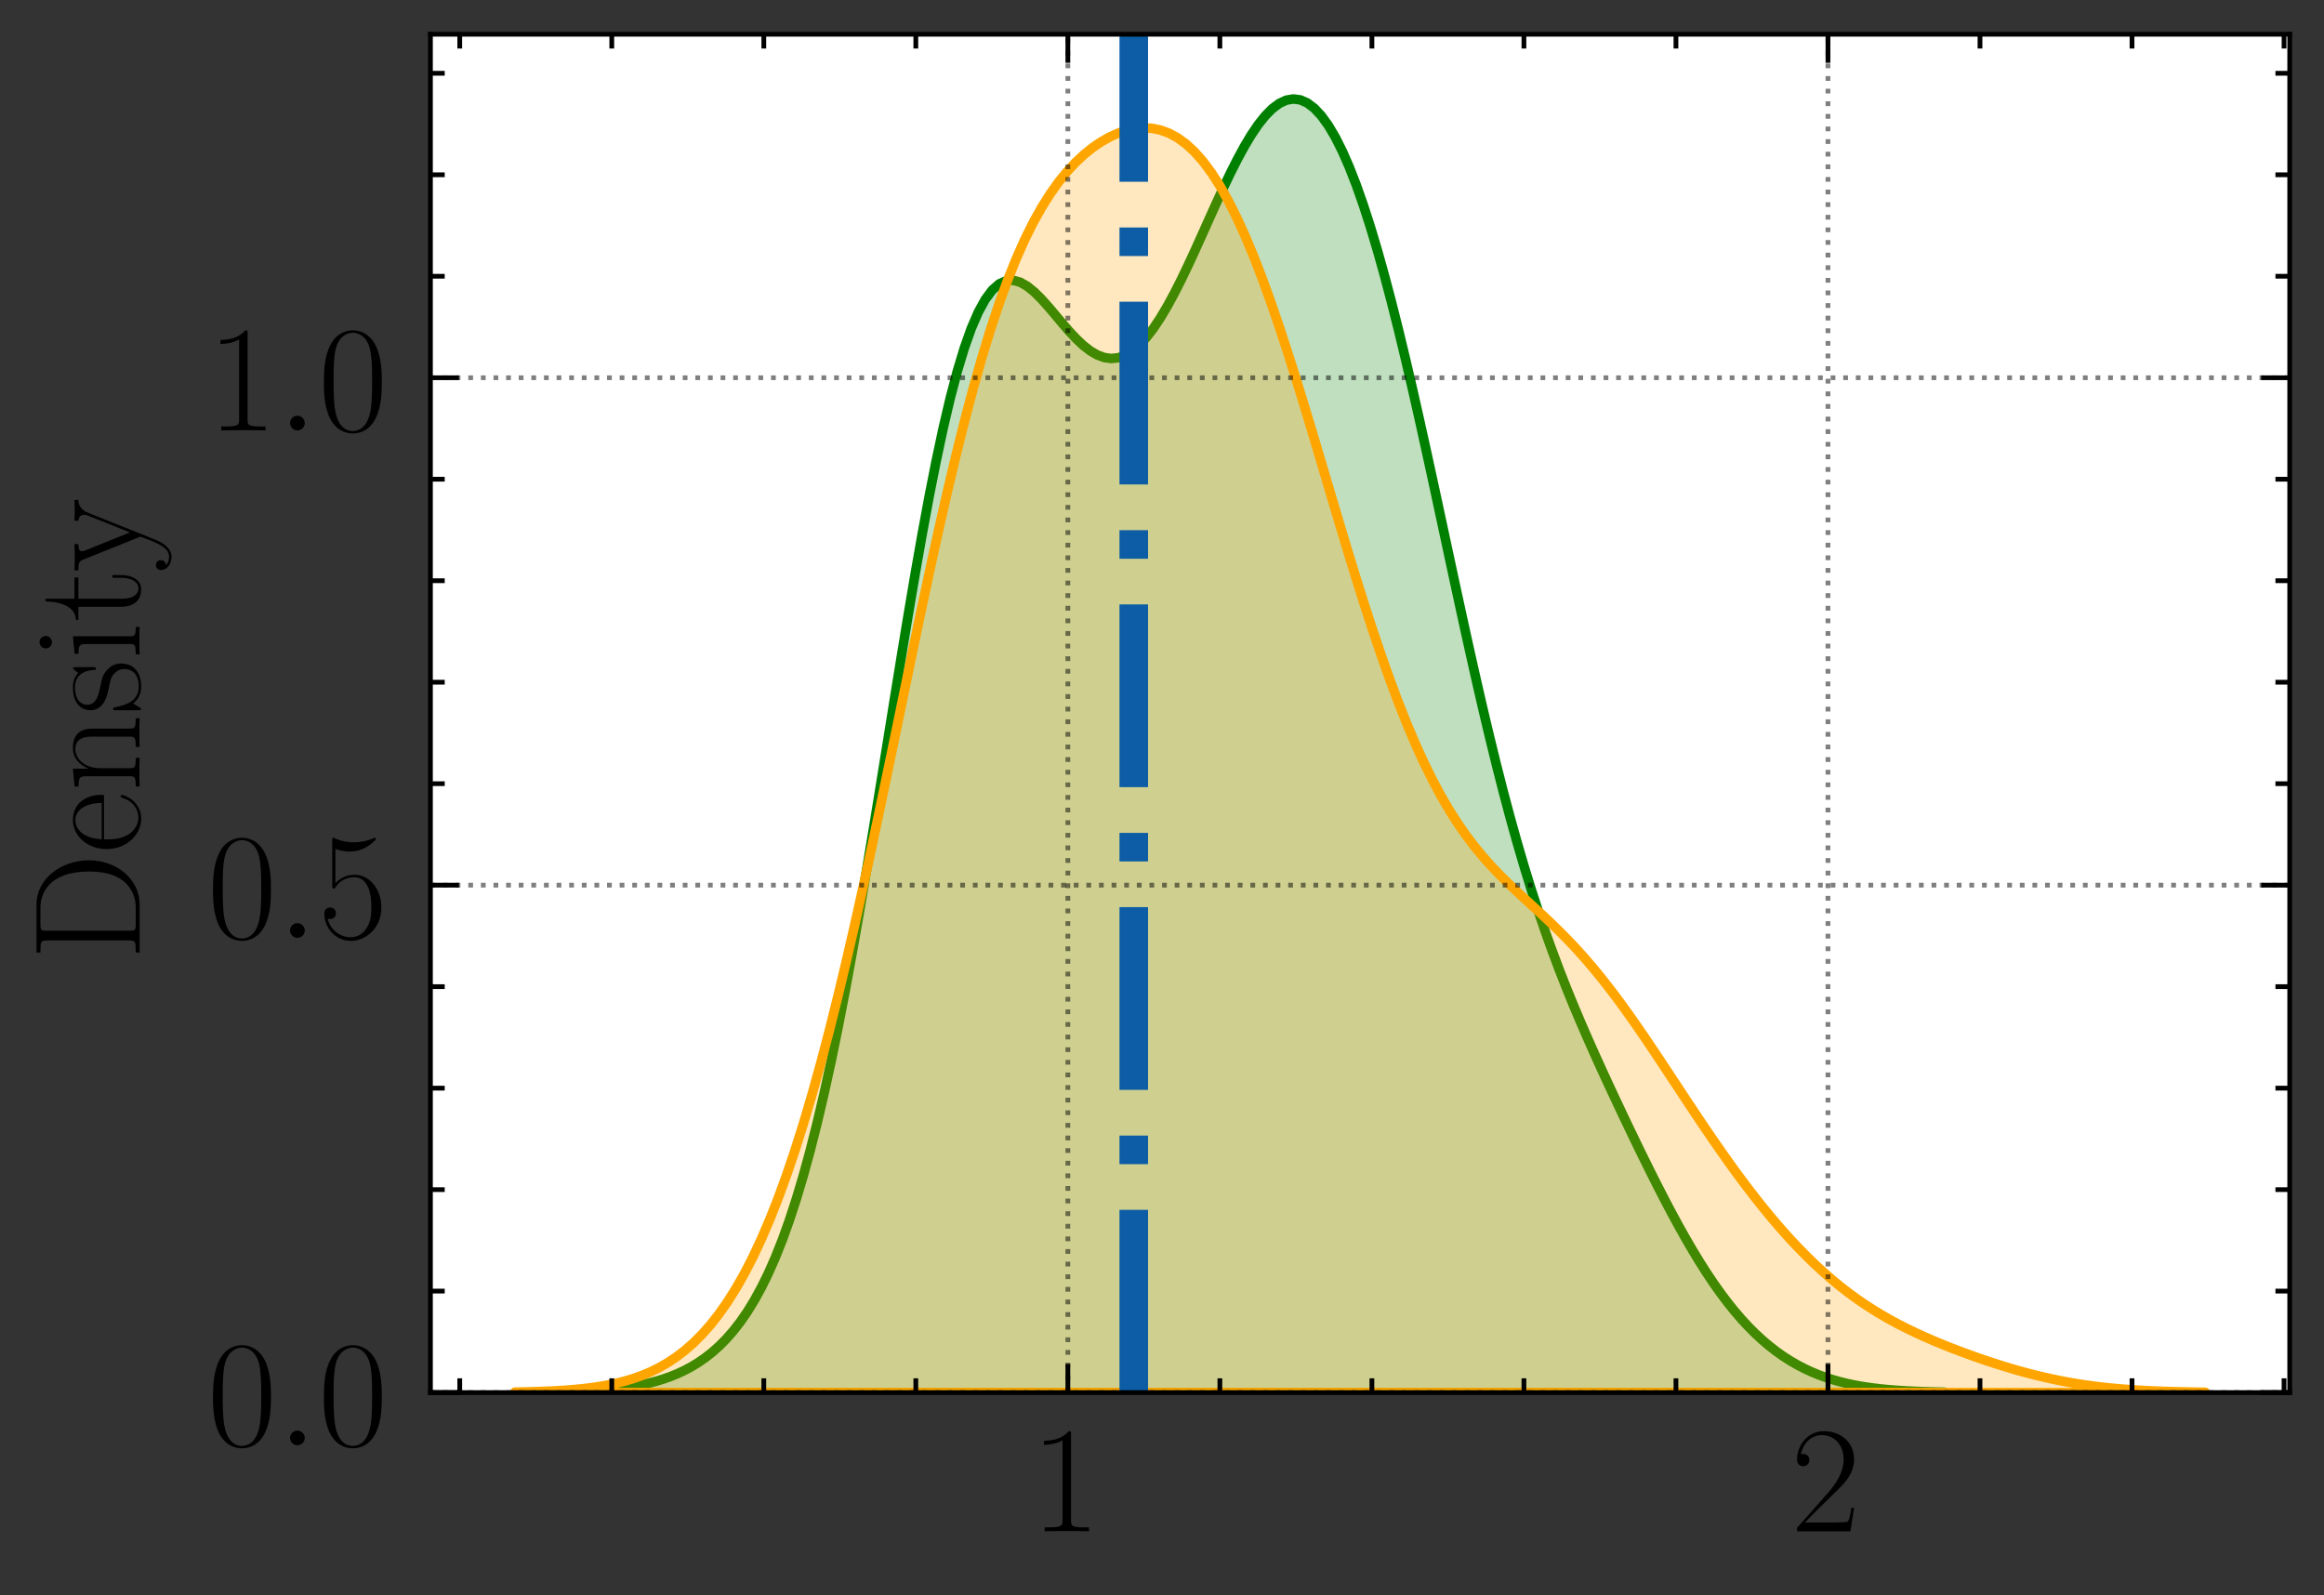 <?xml version="1.0" encoding="utf-8" standalone="no"?>
<!DOCTYPE svg PUBLIC "-//W3C//DTD SVG 1.1//EN"
  "http://www.w3.org/Graphics/SVG/1.1/DTD/svg11.dtd">
<!-- Created with matplotlib (https://matplotlib.org/) -->
<svg height="167.564pt" version="1.1" viewBox="0 0 244.113 167.564" width="244.113pt" xmlns="http://www.w3.org/2000/svg" xmlns:xlink="http://www.w3.org/1999/xlink">
 <rect x="0" y="0" width="244.113" height="167.564" fill="#333333" stroke="none"/>
 <defs>
  <style type="text/css">*{stroke-linecap:butt;stroke-linejoin:round;}</style>
 </defs>
 <g id="figure_1">
  <g id="patch_1">
   <path d="M 0 167.564 
L 244.113 167.564 
L 244.113 0 
L 0 0 
z
" style="fill:none;"/>
  </g>
  <g id="axes_1">
   <g id="patch_2">
    <path d="M 45.213 146.295 
L 240.513 146.295 
L 240.513 3.6 
L 45.213 3.6 
z
" style="fill:#ffffff;"/>
   </g>
   <g id="PolyCollection_1">
    <defs>
     <path d="M 57.892 -21.315 
L 57.892 -21.269 
L 58.627 -21.269 
L 59.363 -21.269 
L 60.098 -21.269 
L 60.834 -21.269 
L 61.569 -21.269 
L 62.305 -21.269 
L 63.04 -21.269 
L 63.776 -21.269 
L 64.511 -21.269 
L 65.246 -21.269 
L 65.982 -21.269 
L 66.717 -21.269 
L 67.453 -21.269 
L 68.188 -21.269 
L 68.924 -21.269 
L 69.659 -21.269 
L 70.395 -21.269 
L 71.13 -21.269 
L 71.866 -21.269 
L 72.601 -21.269 
L 73.336 -21.269 
L 74.072 -21.269 
L 74.807 -21.269 
L 75.543 -21.269 
L 76.278 -21.269 
L 77.014 -21.269 
L 77.749 -21.269 
L 78.485 -21.269 
L 79.22 -21.269 
L 79.956 -21.269 
L 80.691 -21.269 
L 81.426 -21.269 
L 82.162 -21.269 
L 82.897 -21.269 
L 83.633 -21.269 
L 84.368 -21.269 
L 85.104 -21.269 
L 85.839 -21.269 
L 86.575 -21.269 
L 87.31 -21.269 
L 88.045 -21.269 
L 88.781 -21.269 
L 89.516 -21.269 
L 90.252 -21.269 
L 90.987 -21.269 
L 91.723 -21.269 
L 92.458 -21.269 
L 93.194 -21.269 
L 93.929 -21.269 
L 94.665 -21.269 
L 95.4 -21.269 
L 96.135 -21.269 
L 96.871 -21.269 
L 97.606 -21.269 
L 98.342 -21.269 
L 99.077 -21.269 
L 99.813 -21.269 
L 100.548 -21.269 
L 101.284 -21.269 
L 102.019 -21.269 
L 102.755 -21.269 
L 103.49 -21.269 
L 104.225 -21.269 
L 104.961 -21.269 
L 105.696 -21.269 
L 106.432 -21.269 
L 107.167 -21.269 
L 107.903 -21.269 
L 108.638 -21.269 
L 109.374 -21.269 
L 110.109 -21.269 
L 110.845 -21.269 
L 111.58 -21.269 
L 112.315 -21.269 
L 113.051 -21.269 
L 113.786 -21.269 
L 114.522 -21.269 
L 115.257 -21.269 
L 115.993 -21.269 
L 116.728 -21.269 
L 117.464 -21.269 
L 118.199 -21.269 
L 118.934 -21.269 
L 119.67 -21.269 
L 120.405 -21.269 
L 121.141 -21.269 
L 121.876 -21.269 
L 122.612 -21.269 
L 123.347 -21.269 
L 124.083 -21.269 
L 124.818 -21.269 
L 125.554 -21.269 
L 126.289 -21.269 
L 127.024 -21.269 
L 127.76 -21.269 
L 128.495 -21.269 
L 129.231 -21.269 
L 129.966 -21.269 
L 130.702 -21.269 
L 131.437 -21.269 
L 132.173 -21.269 
L 132.908 -21.269 
L 133.644 -21.269 
L 134.379 -21.269 
L 135.114 -21.269 
L 135.85 -21.269 
L 136.585 -21.269 
L 137.321 -21.269 
L 138.056 -21.269 
L 138.792 -21.269 
L 139.527 -21.269 
L 140.263 -21.269 
L 140.998 -21.269 
L 141.733 -21.269 
L 142.469 -21.269 
L 143.204 -21.269 
L 143.94 -21.269 
L 144.675 -21.269 
L 145.411 -21.269 
L 146.146 -21.269 
L 146.882 -21.269 
L 147.617 -21.269 
L 148.353 -21.269 
L 149.088 -21.269 
L 149.823 -21.269 
L 150.559 -21.269 
L 151.294 -21.269 
L 152.03 -21.269 
L 152.765 -21.269 
L 153.501 -21.269 
L 154.236 -21.269 
L 154.972 -21.269 
L 155.707 -21.269 
L 156.443 -21.269 
L 157.178 -21.269 
L 157.913 -21.269 
L 158.649 -21.269 
L 159.384 -21.269 
L 160.12 -21.269 
L 160.855 -21.269 
L 161.591 -21.269 
L 162.326 -21.269 
L 163.062 -21.269 
L 163.797 -21.269 
L 164.532 -21.269 
L 165.268 -21.269 
L 166.003 -21.269 
L 166.739 -21.269 
L 167.474 -21.269 
L 168.21 -21.269 
L 168.945 -21.269 
L 169.681 -21.269 
L 170.416 -21.269 
L 171.152 -21.269 
L 171.887 -21.269 
L 172.622 -21.269 
L 173.358 -21.269 
L 174.093 -21.269 
L 174.829 -21.269 
L 175.564 -21.269 
L 176.3 -21.269 
L 177.035 -21.269 
L 177.771 -21.269 
L 178.506 -21.269 
L 179.242 -21.269 
L 179.977 -21.269 
L 180.712 -21.269 
L 181.448 -21.269 
L 182.183 -21.269 
L 182.919 -21.269 
L 183.654 -21.269 
L 184.39 -21.269 
L 185.125 -21.269 
L 185.861 -21.269 
L 186.596 -21.269 
L 187.332 -21.269 
L 188.067 -21.269 
L 188.802 -21.269 
L 189.538 -21.269 
L 190.273 -21.269 
L 191.009 -21.269 
L 191.744 -21.269 
L 192.48 -21.269 
L 193.215 -21.269 
L 193.951 -21.269 
L 194.686 -21.269 
L 195.421 -21.269 
L 196.157 -21.269 
L 196.892 -21.269 
L 197.628 -21.269 
L 198.363 -21.269 
L 199.099 -21.269 
L 199.834 -21.269 
L 200.57 -21.269 
L 201.305 -21.269 
L 202.041 -21.269 
L 202.776 -21.269 
L 203.511 -21.269 
L 204.247 -21.269 
L 204.247 -21.315 
L 204.247 -21.315 
L 203.511 -21.329 
L 202.776 -21.347 
L 202.041 -21.368 
L 201.305 -21.395 
L 200.57 -21.428 
L 199.834 -21.469 
L 199.099 -21.518 
L 198.363 -21.577 
L 197.628 -21.648 
L 196.892 -21.733 
L 196.157 -21.832 
L 195.421 -21.949 
L 194.686 -22.086 
L 193.951 -22.244 
L 193.215 -22.427 
L 192.48 -22.636 
L 191.744 -22.874 
L 191.009 -23.144 
L 190.273 -23.449 
L 189.538 -23.791 
L 188.802 -24.173 
L 188.067 -24.598 
L 187.332 -25.069 
L 186.596 -25.588 
L 185.861 -26.158 
L 185.125 -26.781 
L 184.39 -27.459 
L 183.654 -28.195 
L 182.919 -28.991 
L 182.183 -29.846 
L 181.448 -30.763 
L 180.712 -31.741 
L 179.977 -32.78 
L 179.242 -33.879 
L 178.506 -35.036 
L 177.771 -36.249 
L 177.035 -37.513 
L 176.3 -38.826 
L 175.564 -40.183 
L 174.829 -41.58 
L 174.093 -43.011 
L 173.358 -44.471 
L 172.622 -45.957 
L 171.887 -47.464 
L 171.152 -48.99 
L 170.416 -50.532 
L 169.681 -52.091 
L 168.945 -53.668 
L 168.21 -55.265 
L 167.474 -56.888 
L 166.739 -58.543 
L 166.003 -60.237 
L 165.268 -61.981 
L 164.532 -63.785 
L 163.797 -65.659 
L 163.062 -67.615 
L 162.326 -69.664 
L 161.591 -71.816 
L 160.855 -74.08 
L 160.12 -76.463 
L 159.384 -78.97 
L 158.649 -81.603 
L 157.913 -84.362 
L 157.178 -87.243 
L 156.443 -90.241 
L 155.707 -93.345 
L 154.972 -96.545 
L 154.236 -99.826 
L 153.501 -103.17 
L 152.765 -106.562 
L 152.03 -109.98 
L 151.294 -113.405 
L 150.559 -116.816 
L 149.823 -120.193 
L 149.088 -123.515 
L 148.353 -126.764 
L 147.617 -129.921 
L 146.882 -132.967 
L 146.146 -135.888 
L 145.411 -138.667 
L 144.675 -141.292 
L 143.94 -143.748 
L 143.204 -146.026 
L 142.469 -148.113 
L 141.733 -150.001 
L 140.998 -151.68 
L 140.263 -153.145 
L 139.527 -154.387 
L 138.792 -155.404 
L 138.056 -156.191 
L 137.321 -156.747 
L 136.585 -157.072 
L 135.85 -157.169 
L 135.114 -157.043 
L 134.379 -156.701 
L 133.644 -156.153 
L 132.908 -155.41 
L 132.173 -154.488 
L 131.437 -153.403 
L 130.702 -152.172 
L 129.966 -150.817 
L 129.231 -149.359 
L 128.495 -147.82 
L 127.76 -146.224 
L 127.024 -144.594 
L 126.289 -142.954 
L 125.554 -141.327 
L 124.818 -139.736 
L 124.083 -138.202 
L 123.347 -136.748 
L 122.612 -135.393 
L 121.876 -134.156 
L 121.141 -133.052 
L 120.405 -132.097 
L 119.67 -131.304 
L 118.934 -130.683 
L 118.199 -130.24 
L 117.464 -129.979 
L 116.728 -129.902 
L 115.993 -130.003 
L 115.257 -130.276 
L 114.522 -130.707 
L 113.786 -131.279 
L 113.051 -131.972 
L 112.315 -132.757 
L 111.58 -133.606 
L 110.845 -134.483 
L 110.109 -135.351 
L 109.374 -136.17 
L 108.638 -136.898 
L 107.903 -137.493 
L 107.167 -137.914 
L 106.432 -138.119 
L 105.696 -138.072 
L 104.961 -137.739 
L 104.225 -137.091 
L 103.49 -136.105 
L 102.755 -134.763 
L 102.019 -133.056 
L 101.284 -130.979 
L 100.548 -128.539 
L 99.813 -125.745 
L 99.077 -122.616 
L 98.342 -119.177 
L 97.606 -115.458 
L 96.871 -111.493 
L 96.135 -107.322 
L 95.4 -102.987 
L 94.665 -98.53 
L 93.929 -93.995 
L 93.194 -89.427 
L 92.458 -84.868 
L 91.723 -80.358 
L 90.987 -75.934 
L 90.252 -71.629 
L 89.516 -67.472 
L 88.781 -63.489 
L 88.045 -59.699 
L 87.31 -56.117 
L 86.575 -52.755 
L 85.839 -49.618 
L 85.104 -46.708 
L 84.368 -44.026 
L 83.633 -41.565 
L 82.897 -39.319 
L 82.162 -37.278 
L 81.426 -35.432 
L 80.691 -33.768 
L 79.956 -32.275 
L 79.22 -30.937 
L 78.485 -29.744 
L 77.749 -28.681 
L 77.014 -27.737 
L 76.278 -26.9 
L 75.543 -26.159 
L 74.807 -25.505 
L 74.072 -24.928 
L 73.336 -24.421 
L 72.601 -23.975 
L 71.866 -23.585 
L 71.13 -23.243 
L 70.395 -22.945 
L 69.659 -22.687 
L 68.924 -22.463 
L 68.188 -22.269 
L 67.453 -22.103 
L 66.717 -21.961 
L 65.982 -21.84 
L 65.246 -21.738 
L 64.511 -21.652 
L 63.776 -21.579 
L 63.04 -21.519 
L 62.305 -21.47 
L 61.569 -21.429 
L 60.834 -21.395 
L 60.098 -21.368 
L 59.363 -21.347 
L 58.627 -21.329 
L 57.892 -21.315 
z
" id="m0ad7e70cdd" style="stroke:#008000;"/>
    </defs>
    <g clip-path="url(#pae8567b13b)">
     <use style="fill:#008000;fill-opacity:0.25;stroke:#008000;" x="0" xlink:href="#m0ad7e70cdd" y="167.564"/>
    </g>
   </g>
   <g id="PolyCollection_2">
    <defs>
     <path d="M 54.09 -21.32 
L 54.09 -21.269 
L 54.982 -21.269 
L 55.874 -21.269 
L 56.766 -21.269 
L 57.659 -21.269 
L 58.551 -21.269 
L 59.443 -21.269 
L 60.335 -21.269 
L 61.227 -21.269 
L 62.12 -21.269 
L 63.012 -21.269 
L 63.904 -21.269 
L 64.796 -21.269 
L 65.688 -21.269 
L 66.58 -21.269 
L 67.473 -21.269 
L 68.365 -21.269 
L 69.257 -21.269 
L 70.149 -21.269 
L 71.041 -21.269 
L 71.934 -21.269 
L 72.826 -21.269 
L 73.718 -21.269 
L 74.61 -21.269 
L 75.502 -21.269 
L 76.395 -21.269 
L 77.287 -21.269 
L 78.179 -21.269 
L 79.071 -21.269 
L 79.963 -21.269 
L 80.856 -21.269 
L 81.748 -21.269 
L 82.64 -21.269 
L 83.532 -21.269 
L 84.424 -21.269 
L 85.316 -21.269 
L 86.209 -21.269 
L 87.101 -21.269 
L 87.993 -21.269 
L 88.885 -21.269 
L 89.777 -21.269 
L 90.67 -21.269 
L 91.562 -21.269 
L 92.454 -21.269 
L 93.346 -21.269 
L 94.238 -21.269 
L 95.131 -21.269 
L 96.023 -21.269 
L 96.915 -21.269 
L 97.807 -21.269 
L 98.699 -21.269 
L 99.591 -21.269 
L 100.484 -21.269 
L 101.376 -21.269 
L 102.268 -21.269 
L 103.16 -21.269 
L 104.052 -21.269 
L 104.945 -21.269 
L 105.837 -21.269 
L 106.729 -21.269 
L 107.621 -21.269 
L 108.513 -21.269 
L 109.406 -21.269 
L 110.298 -21.269 
L 111.19 -21.269 
L 112.082 -21.269 
L 112.974 -21.269 
L 113.866 -21.269 
L 114.759 -21.269 
L 115.651 -21.269 
L 116.543 -21.269 
L 117.435 -21.269 
L 118.327 -21.269 
L 119.22 -21.269 
L 120.112 -21.269 
L 121.004 -21.269 
L 121.896 -21.269 
L 122.788 -21.269 
L 123.681 -21.269 
L 124.573 -21.269 
L 125.465 -21.269 
L 126.357 -21.269 
L 127.249 -21.269 
L 128.141 -21.269 
L 129.034 -21.269 
L 129.926 -21.269 
L 130.818 -21.269 
L 131.71 -21.269 
L 132.602 -21.269 
L 133.495 -21.269 
L 134.387 -21.269 
L 135.279 -21.269 
L 136.171 -21.269 
L 137.063 -21.269 
L 137.956 -21.269 
L 138.848 -21.269 
L 139.74 -21.269 
L 140.632 -21.269 
L 141.524 -21.269 
L 142.416 -21.269 
L 143.309 -21.269 
L 144.201 -21.269 
L 145.093 -21.269 
L 145.985 -21.269 
L 146.877 -21.269 
L 147.77 -21.269 
L 148.662 -21.269 
L 149.554 -21.269 
L 150.446 -21.269 
L 151.338 -21.269 
L 152.231 -21.269 
L 153.123 -21.269 
L 154.015 -21.269 
L 154.907 -21.269 
L 155.799 -21.269 
L 156.692 -21.269 
L 157.584 -21.269 
L 158.476 -21.269 
L 159.368 -21.269 
L 160.26 -21.269 
L 161.152 -21.269 
L 162.045 -21.269 
L 162.937 -21.269 
L 163.829 -21.269 
L 164.721 -21.269 
L 165.613 -21.269 
L 166.506 -21.269 
L 167.398 -21.269 
L 168.29 -21.269 
L 169.182 -21.269 
L 170.074 -21.269 
L 170.967 -21.269 
L 171.859 -21.269 
L 172.751 -21.269 
L 173.643 -21.269 
L 174.535 -21.269 
L 175.427 -21.269 
L 176.32 -21.269 
L 177.212 -21.269 
L 178.104 -21.269 
L 178.996 -21.269 
L 179.888 -21.269 
L 180.781 -21.269 
L 181.673 -21.269 
L 182.565 -21.269 
L 183.457 -21.269 
L 184.349 -21.269 
L 185.242 -21.269 
L 186.134 -21.269 
L 187.026 -21.269 
L 187.918 -21.269 
L 188.81 -21.269 
L 189.702 -21.269 
L 190.595 -21.269 
L 191.487 -21.269 
L 192.379 -21.269 
L 193.271 -21.269 
L 194.163 -21.269 
L 195.056 -21.269 
L 195.948 -21.269 
L 196.84 -21.269 
L 197.732 -21.269 
L 198.624 -21.269 
L 199.517 -21.269 
L 200.409 -21.269 
L 201.301 -21.269 
L 202.193 -21.269 
L 203.085 -21.269 
L 203.977 -21.269 
L 204.87 -21.269 
L 205.762 -21.269 
L 206.654 -21.269 
L 207.546 -21.269 
L 208.438 -21.269 
L 209.331 -21.269 
L 210.223 -21.269 
L 211.115 -21.269 
L 212.007 -21.269 
L 212.899 -21.269 
L 213.792 -21.269 
L 214.684 -21.269 
L 215.576 -21.269 
L 216.468 -21.269 
L 217.36 -21.269 
L 218.252 -21.269 
L 219.145 -21.269 
L 220.037 -21.269 
L 220.929 -21.269 
L 221.821 -21.269 
L 222.713 -21.269 
L 223.606 -21.269 
L 224.498 -21.269 
L 225.39 -21.269 
L 226.282 -21.269 
L 227.174 -21.269 
L 228.067 -21.269 
L 228.959 -21.269 
L 229.851 -21.269 
L 230.743 -21.269 
L 231.635 -21.269 
L 231.635 -21.307 
L 231.635 -21.307 
L 230.743 -21.319 
L 229.851 -21.334 
L 228.959 -21.352 
L 228.067 -21.375 
L 227.174 -21.404 
L 226.282 -21.438 
L 225.39 -21.479 
L 224.498 -21.529 
L 223.606 -21.588 
L 222.713 -21.657 
L 221.821 -21.737 
L 220.929 -21.83 
L 220.037 -21.936 
L 219.145 -22.056 
L 218.252 -22.192 
L 217.36 -22.343 
L 216.468 -22.509 
L 215.576 -22.692 
L 214.684 -22.891 
L 213.792 -23.106 
L 212.899 -23.336 
L 212.007 -23.58 
L 211.115 -23.839 
L 210.223 -24.111 
L 209.331 -24.396 
L 208.438 -24.692 
L 207.546 -25.001 
L 206.654 -25.32 
L 205.762 -25.652 
L 204.87 -25.995 
L 203.977 -26.352 
L 203.085 -26.723 
L 202.193 -27.111 
L 201.301 -27.517 
L 200.409 -27.944 
L 199.517 -28.395 
L 198.624 -28.872 
L 197.732 -29.379 
L 196.84 -29.919 
L 195.948 -30.493 
L 195.056 -31.105 
L 194.163 -31.756 
L 193.271 -32.449 
L 192.379 -33.185 
L 191.487 -33.964 
L 190.595 -34.788 
L 189.702 -35.656 
L 188.81 -36.568 
L 187.918 -37.524 
L 187.026 -38.524 
L 186.134 -39.565 
L 185.242 -40.647 
L 184.349 -41.769 
L 183.457 -42.928 
L 182.565 -44.123 
L 181.673 -45.352 
L 180.781 -46.611 
L 179.888 -47.897 
L 178.996 -49.206 
L 178.104 -50.535 
L 177.212 -51.878 
L 176.32 -53.229 
L 175.427 -54.583 
L 174.535 -55.933 
L 173.643 -57.272 
L 172.751 -58.594 
L 171.859 -59.892 
L 170.967 -61.158 
L 170.074 -62.388 
L 169.182 -63.576 
L 168.29 -64.717 
L 167.398 -65.811 
L 166.506 -66.854 
L 165.613 -67.849 
L 164.721 -68.796 
L 163.829 -69.702 
L 162.937 -70.571 
L 162.045 -71.412 
L 161.152 -72.236 
L 160.26 -73.053 
L 159.368 -73.877 
L 158.476 -74.722 
L 157.584 -75.602 
L 156.692 -76.533 
L 155.799 -77.53 
L 154.907 -78.609 
L 154.015 -79.782 
L 153.123 -81.064 
L 152.231 -82.466 
L 151.338 -83.998 
L 150.446 -85.667 
L 149.554 -87.479 
L 148.662 -89.437 
L 147.77 -91.541 
L 146.877 -93.789 
L 145.985 -96.175 
L 145.093 -98.691 
L 144.201 -101.328 
L 143.309 -104.071 
L 142.416 -106.905 
L 141.524 -109.814 
L 140.632 -112.776 
L 139.74 -115.771 
L 138.848 -118.779 
L 137.956 -121.774 
L 137.063 -124.736 
L 136.171 -127.641 
L 135.279 -130.466 
L 134.387 -133.19 
L 133.495 -135.794 
L 132.602 -138.259 
L 131.71 -140.569 
L 130.818 -142.71 
L 129.926 -144.673 
L 129.034 -146.448 
L 128.141 -148.032 
L 127.249 -149.421 
L 126.357 -150.617 
L 125.465 -151.624 
L 124.573 -152.447 
L 123.681 -153.094 
L 122.788 -153.576 
L 121.896 -153.902 
L 121.004 -154.084 
L 120.112 -154.132 
L 119.22 -154.056 
L 118.327 -153.866 
L 117.435 -153.567 
L 116.543 -153.165 
L 115.651 -152.659 
L 114.759 -152.05 
L 113.866 -151.331 
L 112.974 -150.497 
L 112.082 -149.535 
L 111.19 -148.435 
L 110.298 -147.183 
L 109.406 -145.762 
L 108.513 -144.159 
L 107.621 -142.359 
L 106.729 -140.35 
L 105.837 -138.121 
L 104.945 -135.665 
L 104.052 -132.978 
L 103.16 -130.061 
L 102.268 -126.92 
L 101.376 -123.562 
L 100.484 -120.002 
L 99.591 -116.259 
L 98.699 -112.352 
L 97.807 -108.307 
L 96.915 -104.152 
L 96.023 -99.914 
L 95.131 -95.624 
L 94.238 -91.313 
L 93.346 -87.009 
L 92.454 -82.741 
L 91.562 -78.537 
L 90.67 -74.421 
L 89.777 -70.417 
L 88.885 -66.543 
L 87.993 -62.818 
L 87.101 -59.255 
L 86.209 -55.865 
L 85.316 -52.656 
L 84.424 -49.636 
L 83.532 -46.805 
L 82.64 -44.167 
L 81.748 -41.718 
L 80.856 -39.458 
L 79.963 -37.38 
L 79.071 -35.48 
L 78.179 -33.751 
L 77.287 -32.184 
L 76.395 -30.771 
L 75.502 -29.503 
L 74.61 -28.371 
L 73.718 -27.366 
L 72.826 -26.478 
L 71.934 -25.696 
L 71.041 -25.013 
L 70.149 -24.419 
L 69.257 -23.905 
L 68.365 -23.463 
L 67.473 -23.085 
L 66.58 -22.764 
L 65.688 -22.492 
L 64.796 -22.264 
L 63.904 -22.073 
L 63.012 -21.916 
L 62.12 -21.785 
L 61.227 -21.679 
L 60.335 -21.592 
L 59.443 -21.522 
L 58.551 -21.466 
L 57.659 -21.422 
L 56.766 -21.386 
L 55.874 -21.358 
L 54.982 -21.337 
L 54.09 -21.32 
z
" id="md0689d86e4" style="stroke:#ffa500;"/>
    </defs>
    <g clip-path="url(#pae8567b13b)">
     <use style="fill:#ffa500;fill-opacity:0.25;stroke:#ffa500;" x="0" xlink:href="#md0689d86e4" y="167.564"/>
    </g>
   </g>
   <g id="matplotlib.axis_1">
    <g id="xtick_1">
     <g id="line2d_1">
      <path clip-path="url(#pae8567b13b)" d="M 112.167 146.295 
L 112.167 3.6 
" style="fill:none;stroke:#000000;stroke-dasharray:0.5,0.825;stroke-dashoffset:0;stroke-opacity:0.5;stroke-width:0.5;"/>
     </g>
     <g id="line2d_2">
      <defs>
       <path d="M 0 0 
L 0 -3 
" id="mb6915c25ff" style="stroke:#000000;stroke-width:0.5;"/>
      </defs>
      <g>
       <use style="stroke:#000000;stroke-width:0.5;" x="112.167" xlink:href="#mb6915c25ff" y="146.295"/>
      </g>
     </g>
     <g id="line2d_3">
      <defs>
       <path d="M 0 0 
L 0 3 
" id="mcd9b4823b1" style="stroke:#000000;stroke-width:0.5;"/>
      </defs>
      <g>
       <use style="stroke:#000000;stroke-width:0.5;" x="112.167" xlink:href="#mcd9b4823b1" y="3.6"/>
      </g>
     </g>
     <g id="text_1">
      <!-- $\mathdefault{1}$ -->
      <g transform="translate(108.265 160.865)scale(0.16 -0.16)">
       <defs>
        <path d="M 26.594 63.797 
C 26.594 65.891 26.5 66 25.094 66 
C 21.203 61.359 15.297 59.891 9.703 59.688 
C 9.406 59.688 8.906 59.688 8.797 59.5 
C 8.703 59.297 8.703 59.094 8.703 57 
C 11.797 57 17 57.594 21 59.984 
L 21 7.297 
C 21 3.797 20.797 2.594 12.203 2.594 
L 9.203 2.594 
L 9.203 0 
C 14 0.094 19 0.188 23.797 0.188 
C 28.594 0.188 33.594 0.094 38.406 0 
L 38.406 2.594 
L 35.406 2.594 
C 26.797 2.594 26.594 3.688 26.594 7.297 
z
" id="CMR17-49"/>
       </defs>
       <use transform="scale(0.996)" xlink:href="#CMR17-49"/>
      </g>
     </g>
    </g>
    <g id="xtick_2">
     <g id="line2d_4">
      <path clip-path="url(#pae8567b13b)" d="M 192.01 146.295 
L 192.01 3.6 
" style="fill:none;stroke:#000000;stroke-dasharray:0.5,0.825;stroke-dashoffset:0;stroke-opacity:0.5;stroke-width:0.5;"/>
     </g>
     <g id="line2d_5">
      <g>
       <use style="stroke:#000000;stroke-width:0.5;" x="192.01" xlink:href="#mb6915c25ff" y="146.295"/>
      </g>
     </g>
     <g id="line2d_6">
      <g>
       <use style="stroke:#000000;stroke-width:0.5;" x="192.01" xlink:href="#mcd9b4823b1" y="3.6"/>
      </g>
     </g>
     <g id="text_2">
      <!-- $\mathdefault{2}$ -->
      <g transform="translate(188.108 160.865)scale(0.16 -0.16)">
       <defs>
        <path d="M 41.703 15.469 
L 39.906 15.469 
C 38.906 8.391 38.094 7.188 37.703 6.594 
C 37.203 5.797 30 5.797 28.594 5.797 
L 9.406 5.797 
C 13 9.688 20 16.766 28.5 24.938 
C 34.594 30.719 41.703 37.5 41.703 47.391 
C 41.703 59.188 32.297 66 21.797 66 
C 10.797 66 4.094 56.297 4.094 47.297 
C 4.094 43.391 7 42.891 8.203 42.891 
C 9.203 42.891 12.203 43.484 12.203 46.984 
C 12.203 50.094 9.594 51 8.203 51 
C 7.594 51 7 50.891 6.594 50.688 
C 8.5 59.188 14.297 63.391 20.406 63.391 
C 29.094 63.391 34.797 56.5 34.797 47.391 
C 34.797 38.703 29.703 31.219 24 24.734 
L 4.094 2.297 
L 4.094 0 
L 39.297 0 
z
" id="CMR17-50"/>
       </defs>
       <use transform="scale(0.996)" xlink:href="#CMR17-50"/>
      </g>
     </g>
    </g>
    <g id="xtick_3">
     <g id="line2d_7">
      <defs>
       <path d="M 0 0 
L 0 -1.5 
" id="m30c7f9a546" style="stroke:#000000;stroke-width:0.5;"/>
      </defs>
      <g>
       <use style="stroke:#000000;stroke-width:0.5;" x="48.292" xlink:href="#m30c7f9a546" y="146.295"/>
      </g>
     </g>
     <g id="line2d_8">
      <defs>
       <path d="M 0 0 
L 0 1.5 
" id="m60a5259482" style="stroke:#000000;stroke-width:0.5;"/>
      </defs>
      <g>
       <use style="stroke:#000000;stroke-width:0.5;" x="48.292" xlink:href="#m60a5259482" y="3.6"/>
      </g>
     </g>
    </g>
    <g id="xtick_4">
     <g id="line2d_9">
      <g>
       <use style="stroke:#000000;stroke-width:0.5;" x="64.261" xlink:href="#m30c7f9a546" y="146.295"/>
      </g>
     </g>
     <g id="line2d_10">
      <g>
       <use style="stroke:#000000;stroke-width:0.5;" x="64.261" xlink:href="#m60a5259482" y="3.6"/>
      </g>
     </g>
    </g>
    <g id="xtick_5">
     <g id="line2d_11">
      <g>
       <use style="stroke:#000000;stroke-width:0.5;" x="80.23" xlink:href="#m30c7f9a546" y="146.295"/>
      </g>
     </g>
     <g id="line2d_12">
      <g>
       <use style="stroke:#000000;stroke-width:0.5;" x="80.23" xlink:href="#m60a5259482" y="3.6"/>
      </g>
     </g>
    </g>
    <g id="xtick_6">
     <g id="line2d_13">
      <g>
       <use style="stroke:#000000;stroke-width:0.5;" x="96.198" xlink:href="#m30c7f9a546" y="146.295"/>
      </g>
     </g>
     <g id="line2d_14">
      <g>
       <use style="stroke:#000000;stroke-width:0.5;" x="96.198" xlink:href="#m60a5259482" y="3.6"/>
      </g>
     </g>
    </g>
    <g id="xtick_7">
     <g id="line2d_15">
      <g>
       <use style="stroke:#000000;stroke-width:0.5;" x="128.135" xlink:href="#m30c7f9a546" y="146.295"/>
      </g>
     </g>
     <g id="line2d_16">
      <g>
       <use style="stroke:#000000;stroke-width:0.5;" x="128.135" xlink:href="#m60a5259482" y="3.6"/>
      </g>
     </g>
    </g>
    <g id="xtick_8">
     <g id="line2d_17">
      <g>
       <use style="stroke:#000000;stroke-width:0.5;" x="144.104" xlink:href="#m30c7f9a546" y="146.295"/>
      </g>
     </g>
     <g id="line2d_18">
      <g>
       <use style="stroke:#000000;stroke-width:0.5;" x="144.104" xlink:href="#m60a5259482" y="3.6"/>
      </g>
     </g>
    </g>
    <g id="xtick_9">
     <g id="line2d_19">
      <g>
       <use style="stroke:#000000;stroke-width:0.5;" x="160.073" xlink:href="#m30c7f9a546" y="146.295"/>
      </g>
     </g>
     <g id="line2d_20">
      <g>
       <use style="stroke:#000000;stroke-width:0.5;" x="160.073" xlink:href="#m60a5259482" y="3.6"/>
      </g>
     </g>
    </g>
    <g id="xtick_10">
     <g id="line2d_21">
      <g>
       <use style="stroke:#000000;stroke-width:0.5;" x="176.041" xlink:href="#m30c7f9a546" y="146.295"/>
      </g>
     </g>
     <g id="line2d_22">
      <g>
       <use style="stroke:#000000;stroke-width:0.5;" x="176.041" xlink:href="#m60a5259482" y="3.6"/>
      </g>
     </g>
    </g>
    <g id="xtick_11">
     <g id="line2d_23">
      <g>
       <use style="stroke:#000000;stroke-width:0.5;" x="207.978" xlink:href="#m30c7f9a546" y="146.295"/>
      </g>
     </g>
     <g id="line2d_24">
      <g>
       <use style="stroke:#000000;stroke-width:0.5;" x="207.978" xlink:href="#m60a5259482" y="3.6"/>
      </g>
     </g>
    </g>
    <g id="xtick_12">
     <g id="line2d_25">
      <g>
       <use style="stroke:#000000;stroke-width:0.5;" x="223.947" xlink:href="#m30c7f9a546" y="146.295"/>
      </g>
     </g>
     <g id="line2d_26">
      <g>
       <use style="stroke:#000000;stroke-width:0.5;" x="223.947" xlink:href="#m60a5259482" y="3.6"/>
      </g>
     </g>
    </g>
    <g id="xtick_13">
     <g id="line2d_27">
      <g>
       <use style="stroke:#000000;stroke-width:0.5;" x="239.916" xlink:href="#m30c7f9a546" y="146.295"/>
      </g>
     </g>
     <g id="line2d_28">
      <g>
       <use style="stroke:#000000;stroke-width:0.5;" x="239.916" xlink:href="#m60a5259482" y="3.6"/>
      </g>
     </g>
    </g>
   </g>
   <g id="matplotlib.axis_2">
    <g id="ytick_1">
     <g id="line2d_29">
      <path clip-path="url(#pae8567b13b)" d="M 45.213 146.295 
L 240.513 146.295 
" style="fill:none;stroke:#000000;stroke-dasharray:0.5,0.825;stroke-dashoffset:0;stroke-opacity:0.5;stroke-width:0.5;"/>
     </g>
     <g id="line2d_30">
      <defs>
       <path d="M 0 0 
L 3 0 
" id="mba337b4f8d" style="stroke:#000000;stroke-width:0.5;"/>
      </defs>
      <g>
       <use style="stroke:#000000;stroke-width:0.5;" x="45.213" xlink:href="#mba337b4f8d" y="146.295"/>
      </g>
     </g>
     <g id="line2d_31">
      <defs>
       <path d="M 0 0 
L -3 0 
" id="m69c9d7970e" style="stroke:#000000;stroke-width:0.5;"/>
      </defs>
      <g>
       <use style="stroke:#000000;stroke-width:0.5;" x="240.513" xlink:href="#m69c9d7970e" y="146.295"/>
      </g>
     </g>
     <g id="text_3">
      <!-- $\mathdefault{0.0}$ -->
      <g transform="translate(21.769 151.83)scale(0.16 -0.16)">
       <defs>
        <path d="M 42 31.844 
C 42 37.969 41.906 48.422 37.703 56.453 
C 34 63.484 28.094 66 22.906 66 
C 18.094 66 12 63.781 8.203 56.562 
C 4.203 49.016 3.797 39.672 3.797 31.844 
C 3.797 26.109 3.906 17.375 7 9.734 
C 11.297 -0.609 19 -2 22.906 -2 
C 27.5 -2 34.5 -0.109 38.594 9.438 
C 41.594 16.375 42 24.5 42 31.844 
z
M 22.906 -0.406 
C 16.5 -0.406 12.703 5.125 11.297 12.75 
C 10.203 18.688 10.203 27.328 10.203 32.953 
C 10.203 40.688 10.203 47.109 11.5 53.234 
C 13.406 61.781 19 64.391 22.906 64.391 
C 27 64.391 32.297 61.672 34.203 53.438 
C 35.5 47.719 35.594 40.984 35.594 32.953 
C 35.594 26.422 35.594 18.375 34.406 12.453 
C 32.297 1.5 26.406 -0.406 22.906 -0.406 
z
" id="CMR17-48"/>
        <path d="M 18.406 4.797 
C 18.406 7.688 16 9.688 13.594 9.688 
C 10.703 9.688 8.703 7.297 8.703 4.891 
C 8.703 2 11.094 0 13.5 0 
C 16.406 0 18.406 2.391 18.406 4.797 
z
" id="CMMI12-58"/>
       </defs>
       <use transform="scale(0.996)" xlink:href="#CMR17-48"/>
       <use transform="translate(45.69 0)scale(0.996)" xlink:href="#CMMI12-58"/>
       <use transform="translate(72.788 0)scale(0.996)" xlink:href="#CMR17-48"/>
      </g>
     </g>
    </g>
    <g id="ytick_2">
     <g id="line2d_32">
      <path clip-path="url(#pae8567b13b)" d="M 45.213 92.989 
L 240.513 92.989 
" style="fill:none;stroke:#000000;stroke-dasharray:0.5,0.825;stroke-dashoffset:0;stroke-opacity:0.5;stroke-width:0.5;"/>
     </g>
     <g id="line2d_33">
      <g>
       <use style="stroke:#000000;stroke-width:0.5;" x="45.213" xlink:href="#mba337b4f8d" y="92.989"/>
      </g>
     </g>
     <g id="line2d_34">
      <g>
       <use style="stroke:#000000;stroke-width:0.5;" x="240.513" xlink:href="#m69c9d7970e" y="92.989"/>
      </g>
     </g>
     <g id="text_4">
      <!-- $\mathdefault{0.5}$ -->
      <g transform="translate(21.769 98.524)scale(0.16 -0.16)">
       <defs>
        <path d="M 11.406 58.594 
C 12.406 58.188 16.5 56.891 20.703 56.891 
C 30 56.891 35.094 61.891 38 64.688 
C 38 65.484 38 66 37.406 66 
C 37.297 66 37.094 66 36.297 65.594 
C 32.797 64.094 28.703 63 23.703 63 
C 20.703 63 16.203 63.359 11.297 65.484 
C 10.203 66 10 66 9.906 66 
C 9.406 66 9.297 65.891 9.297 63.906 
L 9.297 34.859 
C 9.297 33.016 9.297 32.5 10.297 32.5 
C 10.797 32.5 11 32.703 11.5 33.422 
C 14.703 38.047 19.094 40 24.094 40 
C 27.594 40 35.094 37.734 35.094 20.203 
C 35.094 16.984 35.094 11.188 32.094 6.594 
C 29.594 2.484 25.703 0.391 21.406 0.391 
C 14.797 0.391 8.094 4.984 6.297 12.688 
C 6.703 12.594 7.5 12.391 7.906 12.391 
C 9.203 12.391 11.703 13.094 11.703 16.188 
C 11.703 18.891 9.797 20 7.906 20 
C 5.594 20 4.094 18.594 4.094 15.797 
C 4.094 7.094 11 -2 21.594 -2 
C 31.906 -2 41.703 6.891 41.703 19.797 
C 41.703 32.094 33.906 41.594 24.203 41.594 
C 19.094 41.594 14.797 39.688 11.406 36 
z
" id="CMR17-53"/>
       </defs>
       <use transform="scale(0.996)" xlink:href="#CMR17-48"/>
       <use transform="translate(45.69 0)scale(0.996)" xlink:href="#CMMI12-58"/>
       <use transform="translate(72.788 0)scale(0.996)" xlink:href="#CMR17-53"/>
      </g>
     </g>
    </g>
    <g id="ytick_3">
     <g id="line2d_35">
      <path clip-path="url(#pae8567b13b)" d="M 45.213 39.683 
L 240.513 39.683 
" style="fill:none;stroke:#000000;stroke-dasharray:0.5,0.825;stroke-dashoffset:0;stroke-opacity:0.5;stroke-width:0.5;"/>
     </g>
     <g id="line2d_36">
      <g>
       <use style="stroke:#000000;stroke-width:0.5;" x="45.213" xlink:href="#mba337b4f8d" y="39.683"/>
      </g>
     </g>
     <g id="line2d_37">
      <g>
       <use style="stroke:#000000;stroke-width:0.5;" x="240.513" xlink:href="#m69c9d7970e" y="39.683"/>
      </g>
     </g>
     <g id="text_5">
      <!-- $\mathdefault{1.0}$ -->
      <g transform="translate(21.769 45.217)scale(0.16 -0.16)">
       <use transform="scale(0.996)" xlink:href="#CMR17-49"/>
       <use transform="translate(45.69 0)scale(0.996)" xlink:href="#CMMI12-58"/>
       <use transform="translate(72.788 0)scale(0.996)" xlink:href="#CMR17-48"/>
      </g>
     </g>
    </g>
    <g id="ytick_4">
     <g id="line2d_38">
      <defs>
       <path d="M 0 0 
L 1.5 0 
" id="md63d7dff7d" style="stroke:#000000;stroke-width:0.5;"/>
      </defs>
      <g>
       <use style="stroke:#000000;stroke-width:0.5;" x="45.213" xlink:href="#md63d7dff7d" y="135.634"/>
      </g>
     </g>
     <g id="line2d_39">
      <defs>
       <path d="M 0 0 
L -1.5 0 
" id="ma8ef2148a4" style="stroke:#000000;stroke-width:0.5;"/>
      </defs>
      <g>
       <use style="stroke:#000000;stroke-width:0.5;" x="240.513" xlink:href="#ma8ef2148a4" y="135.634"/>
      </g>
     </g>
    </g>
    <g id="ytick_5">
     <g id="line2d_40">
      <g>
       <use style="stroke:#000000;stroke-width:0.5;" x="45.213" xlink:href="#md63d7dff7d" y="124.973"/>
      </g>
     </g>
     <g id="line2d_41">
      <g>
       <use style="stroke:#000000;stroke-width:0.5;" x="240.513" xlink:href="#ma8ef2148a4" y="124.973"/>
      </g>
     </g>
    </g>
    <g id="ytick_6">
     <g id="line2d_42">
      <g>
       <use style="stroke:#000000;stroke-width:0.5;" x="45.213" xlink:href="#md63d7dff7d" y="114.311"/>
      </g>
     </g>
     <g id="line2d_43">
      <g>
       <use style="stroke:#000000;stroke-width:0.5;" x="240.513" xlink:href="#ma8ef2148a4" y="114.311"/>
      </g>
     </g>
    </g>
    <g id="ytick_7">
     <g id="line2d_44">
      <g>
       <use style="stroke:#000000;stroke-width:0.5;" x="45.213" xlink:href="#md63d7dff7d" y="103.65"/>
      </g>
     </g>
     <g id="line2d_45">
      <g>
       <use style="stroke:#000000;stroke-width:0.5;" x="240.513" xlink:href="#ma8ef2148a4" y="103.65"/>
      </g>
     </g>
    </g>
    <g id="ytick_8">
     <g id="line2d_46">
      <g>
       <use style="stroke:#000000;stroke-width:0.5;" x="45.213" xlink:href="#md63d7dff7d" y="82.328"/>
      </g>
     </g>
     <g id="line2d_47">
      <g>
       <use style="stroke:#000000;stroke-width:0.5;" x="240.513" xlink:href="#ma8ef2148a4" y="82.328"/>
      </g>
     </g>
    </g>
    <g id="ytick_9">
     <g id="line2d_48">
      <g>
       <use style="stroke:#000000;stroke-width:0.5;" x="45.213" xlink:href="#md63d7dff7d" y="71.666"/>
      </g>
     </g>
     <g id="line2d_49">
      <g>
       <use style="stroke:#000000;stroke-width:0.5;" x="240.513" xlink:href="#ma8ef2148a4" y="71.666"/>
      </g>
     </g>
    </g>
    <g id="ytick_10">
     <g id="line2d_50">
      <g>
       <use style="stroke:#000000;stroke-width:0.5;" x="45.213" xlink:href="#md63d7dff7d" y="61.005"/>
      </g>
     </g>
     <g id="line2d_51">
      <g>
       <use style="stroke:#000000;stroke-width:0.5;" x="240.513" xlink:href="#ma8ef2148a4" y="61.005"/>
      </g>
     </g>
    </g>
    <g id="ytick_11">
     <g id="line2d_52">
      <g>
       <use style="stroke:#000000;stroke-width:0.5;" x="45.213" xlink:href="#md63d7dff7d" y="50.344"/>
      </g>
     </g>
     <g id="line2d_53">
      <g>
       <use style="stroke:#000000;stroke-width:0.5;" x="240.513" xlink:href="#ma8ef2148a4" y="50.344"/>
      </g>
     </g>
    </g>
    <g id="ytick_12">
     <g id="line2d_54">
      <g>
       <use style="stroke:#000000;stroke-width:0.5;" x="45.213" xlink:href="#md63d7dff7d" y="29.021"/>
      </g>
     </g>
     <g id="line2d_55">
      <g>
       <use style="stroke:#000000;stroke-width:0.5;" x="240.513" xlink:href="#ma8ef2148a4" y="29.021"/>
      </g>
     </g>
    </g>
    <g id="ytick_13">
     <g id="line2d_56">
      <g>
       <use style="stroke:#000000;stroke-width:0.5;" x="45.213" xlink:href="#md63d7dff7d" y="18.36"/>
      </g>
     </g>
     <g id="line2d_57">
      <g>
       <use style="stroke:#000000;stroke-width:0.5;" x="240.513" xlink:href="#ma8ef2148a4" y="18.36"/>
      </g>
     </g>
    </g>
    <g id="ytick_14">
     <g id="line2d_58">
      <g>
       <use style="stroke:#000000;stroke-width:0.5;" x="45.213" xlink:href="#md63d7dff7d" y="7.699"/>
      </g>
     </g>
     <g id="line2d_59">
      <g>
       <use style="stroke:#000000;stroke-width:0.5;" x="240.513" xlink:href="#ma8ef2148a4" y="7.699"/>
      </g>
     </g>
    </g>
    <g id="text_6">
     <!-- Density -->
     <g transform="translate(14.67 100.894)rotate(-90)scale(0.16 -0.16)">
      <defs>
       <path d="M 5.203 68 
L 5.203 65.391 
C 12.094 65.391 13.203 65.391 13.203 60.906 
L 13.203 7.078 
C 13.203 2.594 12.094 2.594 5.203 2.594 
L 5.203 0 
L 37 0 
C 53.094 0 66 14.734 66 33.438 
C 66 52.25 53.297 68 37 68 
z
M 23.797 2.594 
C 19.797 2.594 19.594 3.094 19.594 6.469 
L 19.594 61.5 
C 19.594 64.891 19.797 65.391 23.797 65.391 
L 35 65.391 
C 43.297 65.391 58.594 60.516 58.594 33.438 
C 58.594 19.406 54.5 13.734 52.594 11.047 
C 50.203 7.969 44.5 2.594 35 2.594 
z
" id="CMR17-68"/>
       <path d="M 38.094 23.484 
C 38.5 23.891 38.5 24.094 38.5 25.094 
C 38.5 35.172 33.094 44 21.703 44 
C 11.094 44 2.703 33.984 2.703 21.781 
C 2.703 8.656 12.203 -1 22.797 -1 
C 34 -1 38.406 9.672 38.406 11.797 
C 38.406 12.5 37.797 12.5 37.594 12.5 
C 36.906 12.5 36.797 12.297 36.406 11.078 
C 34.203 4.219 28.703 0.797 23.5 0.797 
C 19.203 0.797 14.906 3.219 12.203 7.656 
C 9.094 12.797 9.094 18.75 9.094 23.484 
z
M 9.203 25 
C 9.906 39.234 17.594 42.391 21.594 42.391 
C 28.406 42.391 33 36.062 33.094 25 
z
" id="CMR17-101"/>
       <path d="M 41.5 30.531 
C 41.5 35.656 40.5 44 28.703 44 
C 20.797 44 16.703 37.875 15.203 33.844 
L 15.094 33.844 
L 15.094 44 
L 3.297 42.891 
L 3.297 40.281 
C 9.203 40.281 10.094 39.688 10.094 34.859 
L 10.094 6.922 
C 10.094 3.094 9.703 2.594 3.297 2.594 
L 3.297 0 
C 5.703 0.188 10.094 0.188 12.703 0.188 
C 15.297 0.188 19.797 0.188 22.203 0 
L 22.203 2.594 
C 15.797 2.594 15.406 3 15.406 6.922 
L 15.406 26.219 
C 15.406 35.453 21 42.391 28 42.391 
C 35.406 42.391 36.203 35.766 36.203 30.938 
L 36.203 6.922 
C 36.203 3.094 35.797 2.594 29.406 2.594 
L 29.406 0 
C 31.797 0.188 36.203 0.188 38.797 0.188 
C 41.406 0.188 45.906 0.188 48.297 0 
L 48.297 2.594 
C 41.906 2.594 41.5 3 41.5 6.922 
z
" id="CMR17-110"/>
       <path d="M 30.906 42 
C 30.906 43.797 30.797 43.891 30.203 43.891 
C 29.797 43.891 29.703 43.797 28.5 42.297 
C 28.203 41.891 27.297 40.891 27 40.5 
C 23.797 43.891 19.297 44 17.594 44 
C 6.5 44 2.5 38.188 2.5 32.391 
C 2.5 23.391 12.703 21.297 15.594 20.688 
C 21.906 19.391 24.094 19 26.203 17.188 
C 27.5 16 29.703 13.797 29.703 10.188 
C 29.703 6 27.297 0.594 18.094 0.594 
C 9.406 0.594 6.297 7.188 4.5 16 
C 4.203 17.391 4.203 17.5 3.406 17.5 
C 2.594 17.5 2.5 17.391 2.5 15.391 
L 2.5 1 
C 2.5 -0.812 2.594 -0.906 3.203 -0.906 
C 3.703 -0.906 3.797 -0.812 4.297 0 
C 4.906 0.891 6.406 3.297 7 4.297 
C 9 1.594 12.5 -1 18.094 -1 
C 28 -1 33.297 4.391 33.297 12.188 
C 33.297 17.297 30.594 20 29.297 21.188 
C 26.297 24.297 22.797 25 18.594 25.797 
C 13.094 27 6.094 28.391 6.094 34.5 
C 6.094 37.094 7.5 42.594 17.594 42.594 
C 28.297 42.594 28.906 32.594 29.094 29.391 
C 29.203 28.891 29.703 28.797 30 28.797 
C 30.906 28.797 30.906 29.094 30.906 30.797 
z
" id="CMR17-115"/>
       <path d="M 15.5 61.891 
C 15.5 64.094 13.703 66 11.406 66 
C 9.203 66 7.297 64.188 7.297 61.891 
C 7.297 59.688 9.094 57.797 11.406 57.797 
C 13.594 57.797 15.5 59.594 15.5 61.891 
z
M 3.797 42.891 
L 3.797 40.297 
C 9.406 40.297 10.203 39.688 10.203 34.859 
L 10.203 6.922 
C 10.203 3.094 9.797 2.594 3.406 2.594 
L 3.406 0 
C 5.797 0.188 10.094 0.188 12.594 0.188 
C 15 0.188 19.094 0.188 21.406 0 
L 21.406 2.594 
C 15.5 2.594 15.297 3.203 15.297 6.812 
L 15.297 44 
z
" id="CMR17-105"/>
       <path d="M 15.094 40.391 
L 29.094 40.391 
L 29.094 43 
L 15.094 43 
L 15.094 62 
L 13.297 62 
C 13.094 51.438 9.594 42.188 1.094 41.984 
L 1.094 40.391 
L 9.797 40.391 
L 9.797 12.156 
C 9.797 10.234 9.797 -1 21.406 -1 
C 27.297 -1 30.703 4.812 30.703 12.25 
L 30.703 17.984 
L 28.906 17.984 
L 28.906 12.344 
C 28.906 5.422 26.203 0.797 22 0.797 
C 19.094 0.797 15.094 2.797 15.094 11.953 
z
" id="CMR17-116"/>
       <path d="M 39 34.109 
C 41.5 40.297 46 40.391 47.406 40.391 
L 47.406 43 
C 45.5 42.891 43 42.797 41.094 42.797 
C 39 42.797 35.703 42.797 33.703 43 
L 33.703 40.391 
C 37.5 40.094 37.594 37.25 37.594 36.438 
C 37.594 35.438 37.406 34.922 36.906 33.719 
L 26 6.391 
L 14.094 35.938 
C 13.594 37.156 13.594 37.859 13.594 37.969 
C 13.594 40.188 15.906 40.391 18.297 40.391 
L 18.297 43 
C 15.906 42.797 11.594 42.797 9.094 42.797 
C 6.406 42.797 3.203 42.797 1 43 
L 1 40.391 
C 6.406 40.391 7 39.891 8.297 36.641 
L 23.203 -0.484 
C 18.703 -12.422 16.094 -19.406 9.797 -19.406 
C 8.703 -19.406 6.203 -19.109 4.406 -17.281 
C 6.703 -17.078 7.703 -15.656 7.703 -13.938 
C 7.703 -12.219 6.5 -10.703 4.5 -10.703 
C 2.297 -10.703 1.203 -12.219 1.203 -14.047 
C 1.203 -18.094 5.297 -21 9.797 -21 
C 15.594 -21 19.203 -15.359 21.203 -10.297 
z
" id="CMR17-121"/>
      </defs>
      <use transform="scale(0.996)" xlink:href="#CMR17-68"/>
      <use transform="translate(70.394 0)scale(0.996)" xlink:href="#CMR17-101"/>
      <use transform="translate(110.879 0)scale(0.996)" xlink:href="#CMR17-110"/>
      <use transform="translate(161.775 0)scale(0.996)" xlink:href="#CMR17-115"/>
      <use transform="translate(197.576 0)scale(0.996)" xlink:href="#CMR17-105"/>
      <use transform="translate(222.447 0)scale(0.996)" xlink:href="#CMR17-116"/>
      <use transform="translate(255.125 0)scale(0.996)" xlink:href="#CMR17-121"/>
     </g>
    </g>
   </g>
   <g id="line2d_60">
    <path clip-path="url(#pae8567b13b)" d="M 119.091 146.295 
L 119.091 3.6 
" style="fill:none;stroke:#0c5da5;stroke-dasharray:19.2,4.8,3,4.8;stroke-dashoffset:0;stroke-width:3;"/>
   </g>
   <g id="patch_3">
    <path d="M 45.213 146.295 
L 45.213 3.6 
" style="fill:none;stroke:#000000;stroke-linecap:square;stroke-linejoin:miter;stroke-width:0.5;"/>
   </g>
   <g id="patch_4">
    <path d="M 240.513 146.295 
L 240.513 3.6 
" style="fill:none;stroke:#000000;stroke-linecap:square;stroke-linejoin:miter;stroke-width:0.5;"/>
   </g>
   <g id="patch_5">
    <path d="M 45.213 146.295 
L 240.513 146.295 
" style="fill:none;stroke:#000000;stroke-linecap:square;stroke-linejoin:miter;stroke-width:0.5;"/>
   </g>
   <g id="patch_6">
    <path d="M 45.213 3.6 
L 240.513 3.6 
" style="fill:none;stroke:#000000;stroke-linecap:square;stroke-linejoin:miter;stroke-width:0.5;"/>
   </g>
  </g>
 </g>
 <defs>
  <clipPath id="pae8567b13b">
   <rect height="142.695" width="195.3" x="45.213" y="3.6"/>
  </clipPath>
 </defs>
</svg>
